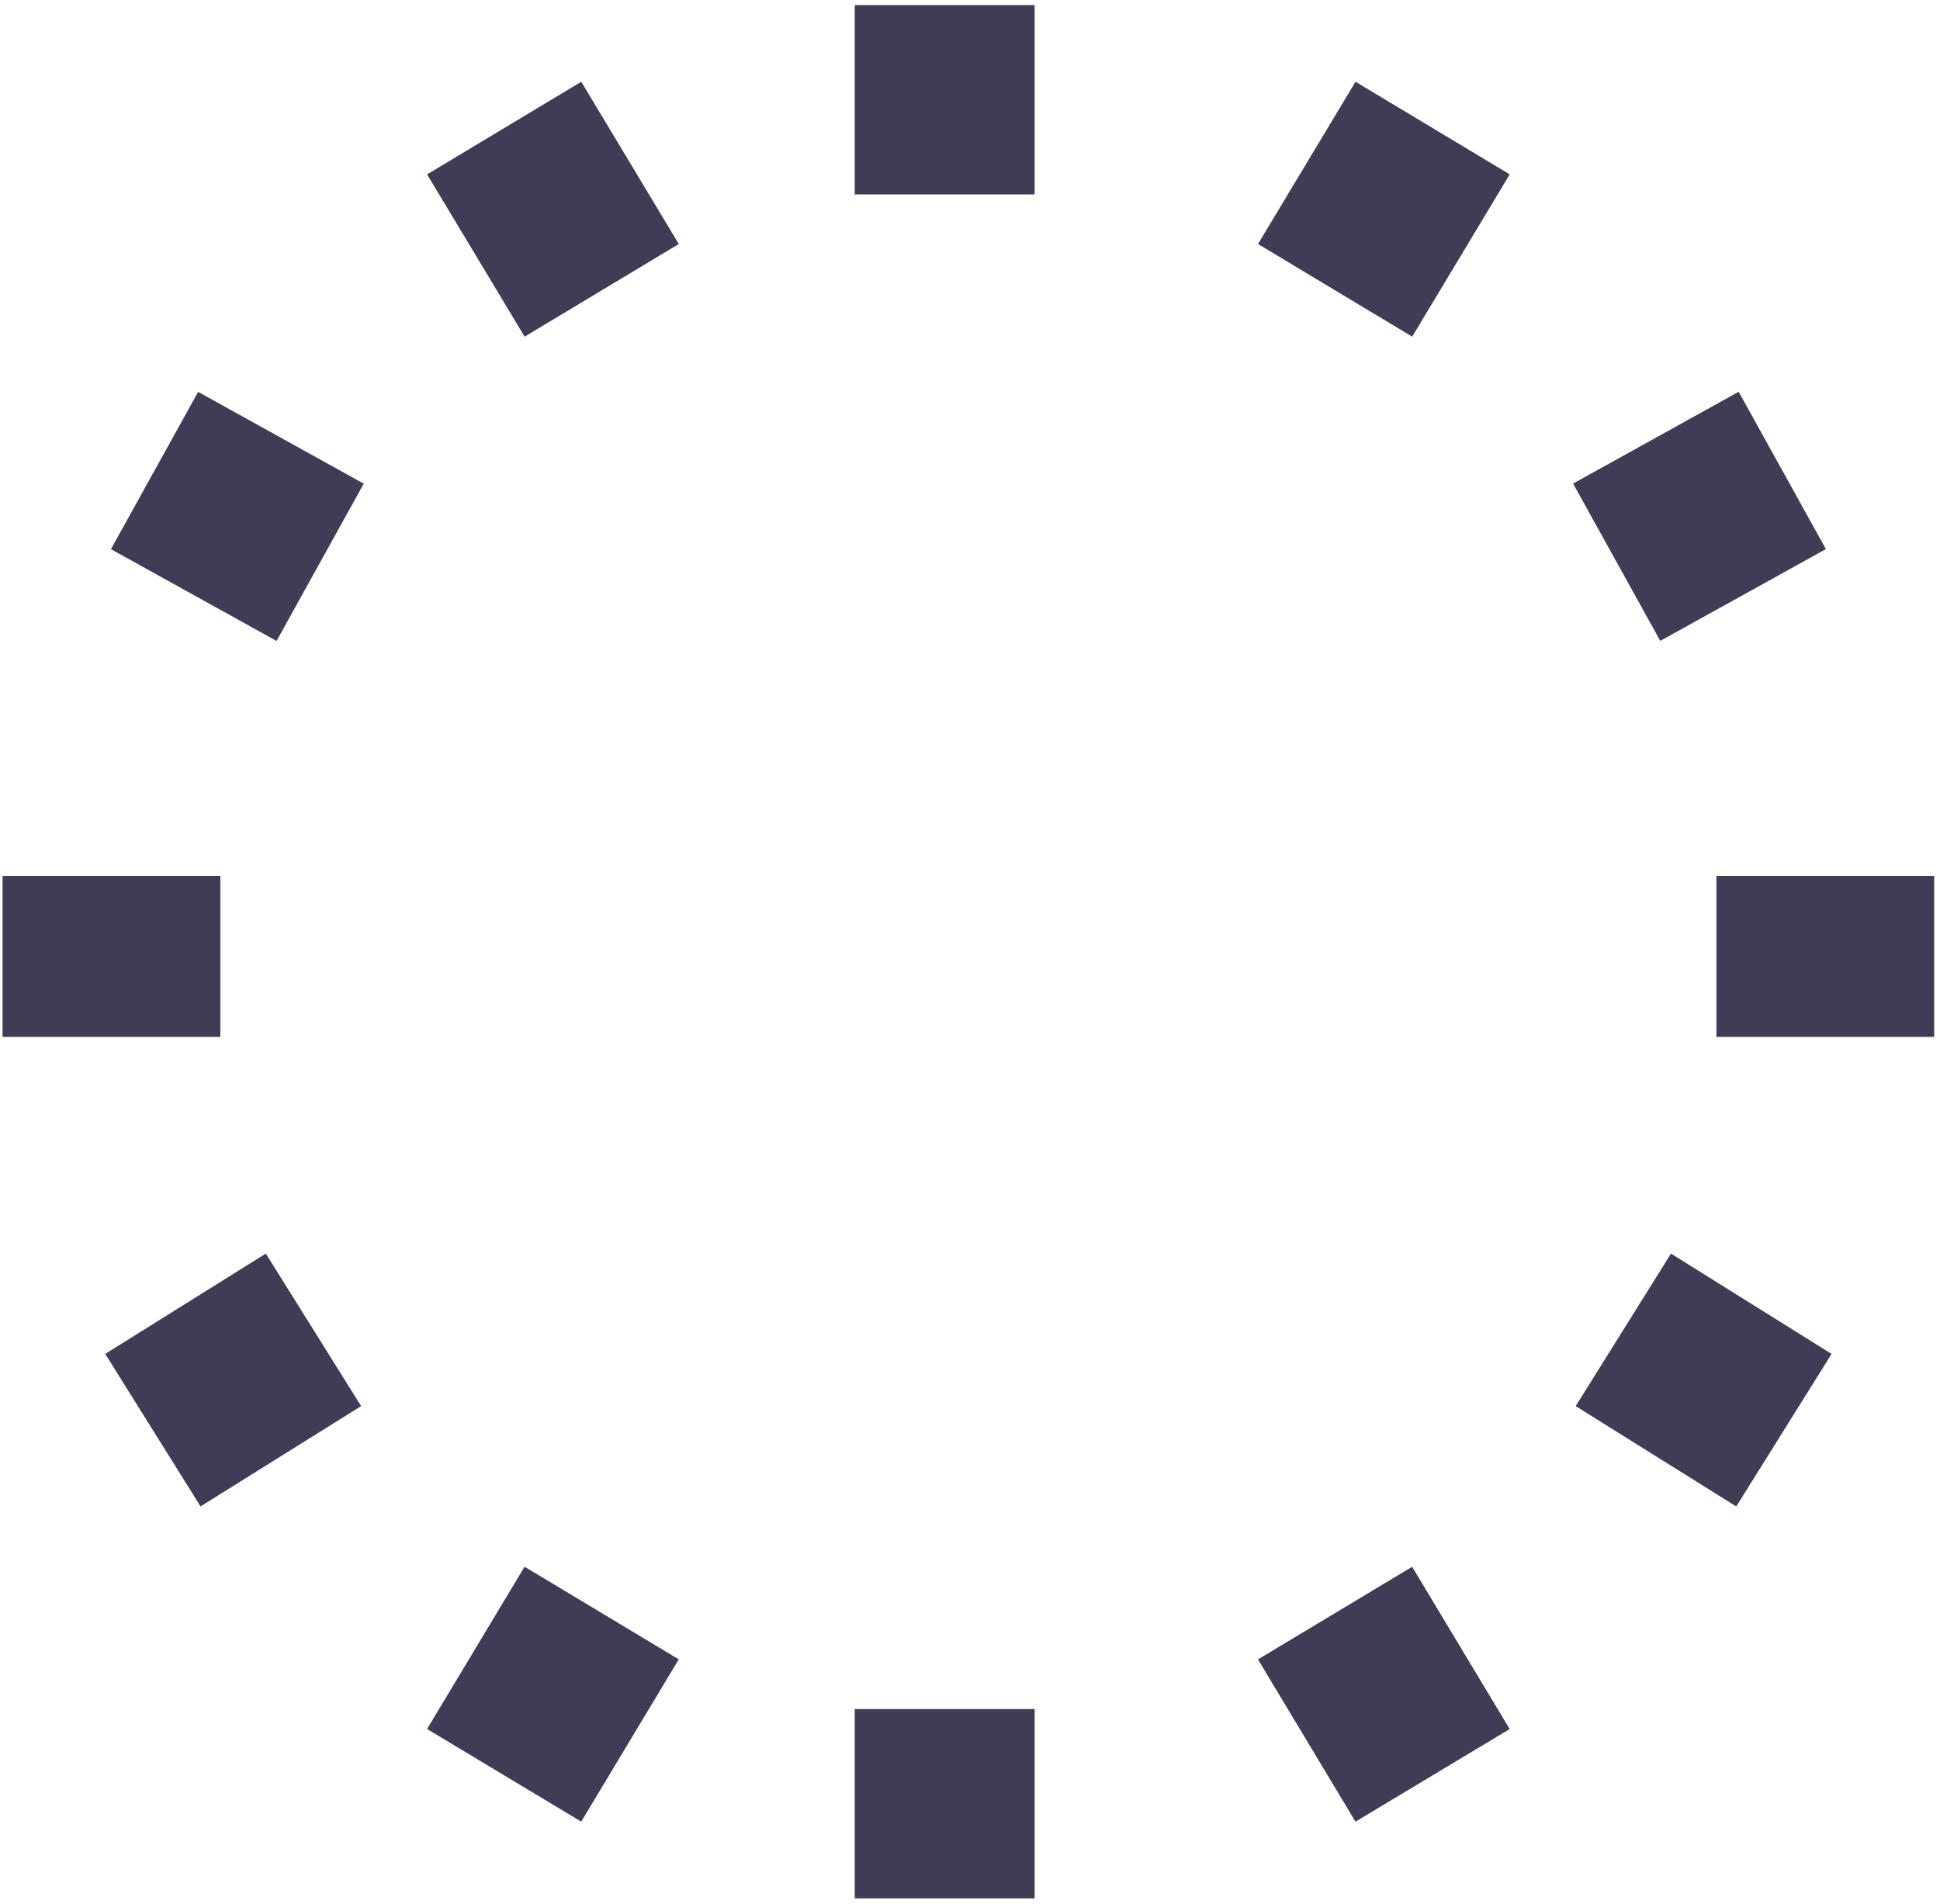 <svg width="217" height="213" viewBox="0 0 217 213" fill="none" xmlns="http://www.w3.org/2000/svg">
<g id="frwheel">
<path id="Vector" d="M204.236 61.428L194.482 43.831L175.957 54.099L185.712 71.696L204.236 61.428Z" fill="#3F3D56"/>
<path id="Vector_2" d="M194.21 168.531L204.872 151.468L186.91 140.244L176.248 157.307L194.21 168.531Z" fill="#3F3D56"/>
<path id="Vector_3" d="M191.99 116H216.35V98H191.99V116Z" fill="#3F3D56"/>
<path id="Vector_4" d="M115.73 0.57H95.61V21.75H115.73V0.57Z" fill="#3F3D56"/>
<path id="Vector_5" d="M168.87 19.507L151.624 9.145L140.715 27.299L157.961 37.662L168.87 19.507Z" fill="#3F3D56"/>
<path id="Vector_6" d="M30.933 71.705L40.687 54.108L22.163 43.84L12.408 61.437L30.933 71.705Z" fill="#3F3D56"/>
<path id="Vector_7" d="M40.394 157.305L29.732 140.242L11.77 151.466L22.432 168.528L40.394 157.305Z" fill="#3F3D56"/>
<path id="Vector_8" d="M58.681 37.664L75.927 27.301L65.019 9.146L47.773 19.509L58.681 37.664Z" fill="#3F3D56"/>
<path id="Vector_9" d="M115.73 191.2H95.61V212.38H115.73V191.2Z" fill="#3F3D56"/>
<path id="Vector_10" d="M157.957 175.28L140.711 185.642L151.62 203.797L168.866 193.435L157.957 175.28Z" fill="#3F3D56"/>
<path id="Vector_11" d="M47.769 193.429L65.015 203.792L75.923 185.637L58.677 175.274L47.769 193.429Z" fill="#3F3D56"/>
<path id="Vector_12" d="M24.65 98H0.29V116H24.65V98Z" fill="#3F3D56"/>
</g>
</svg>
